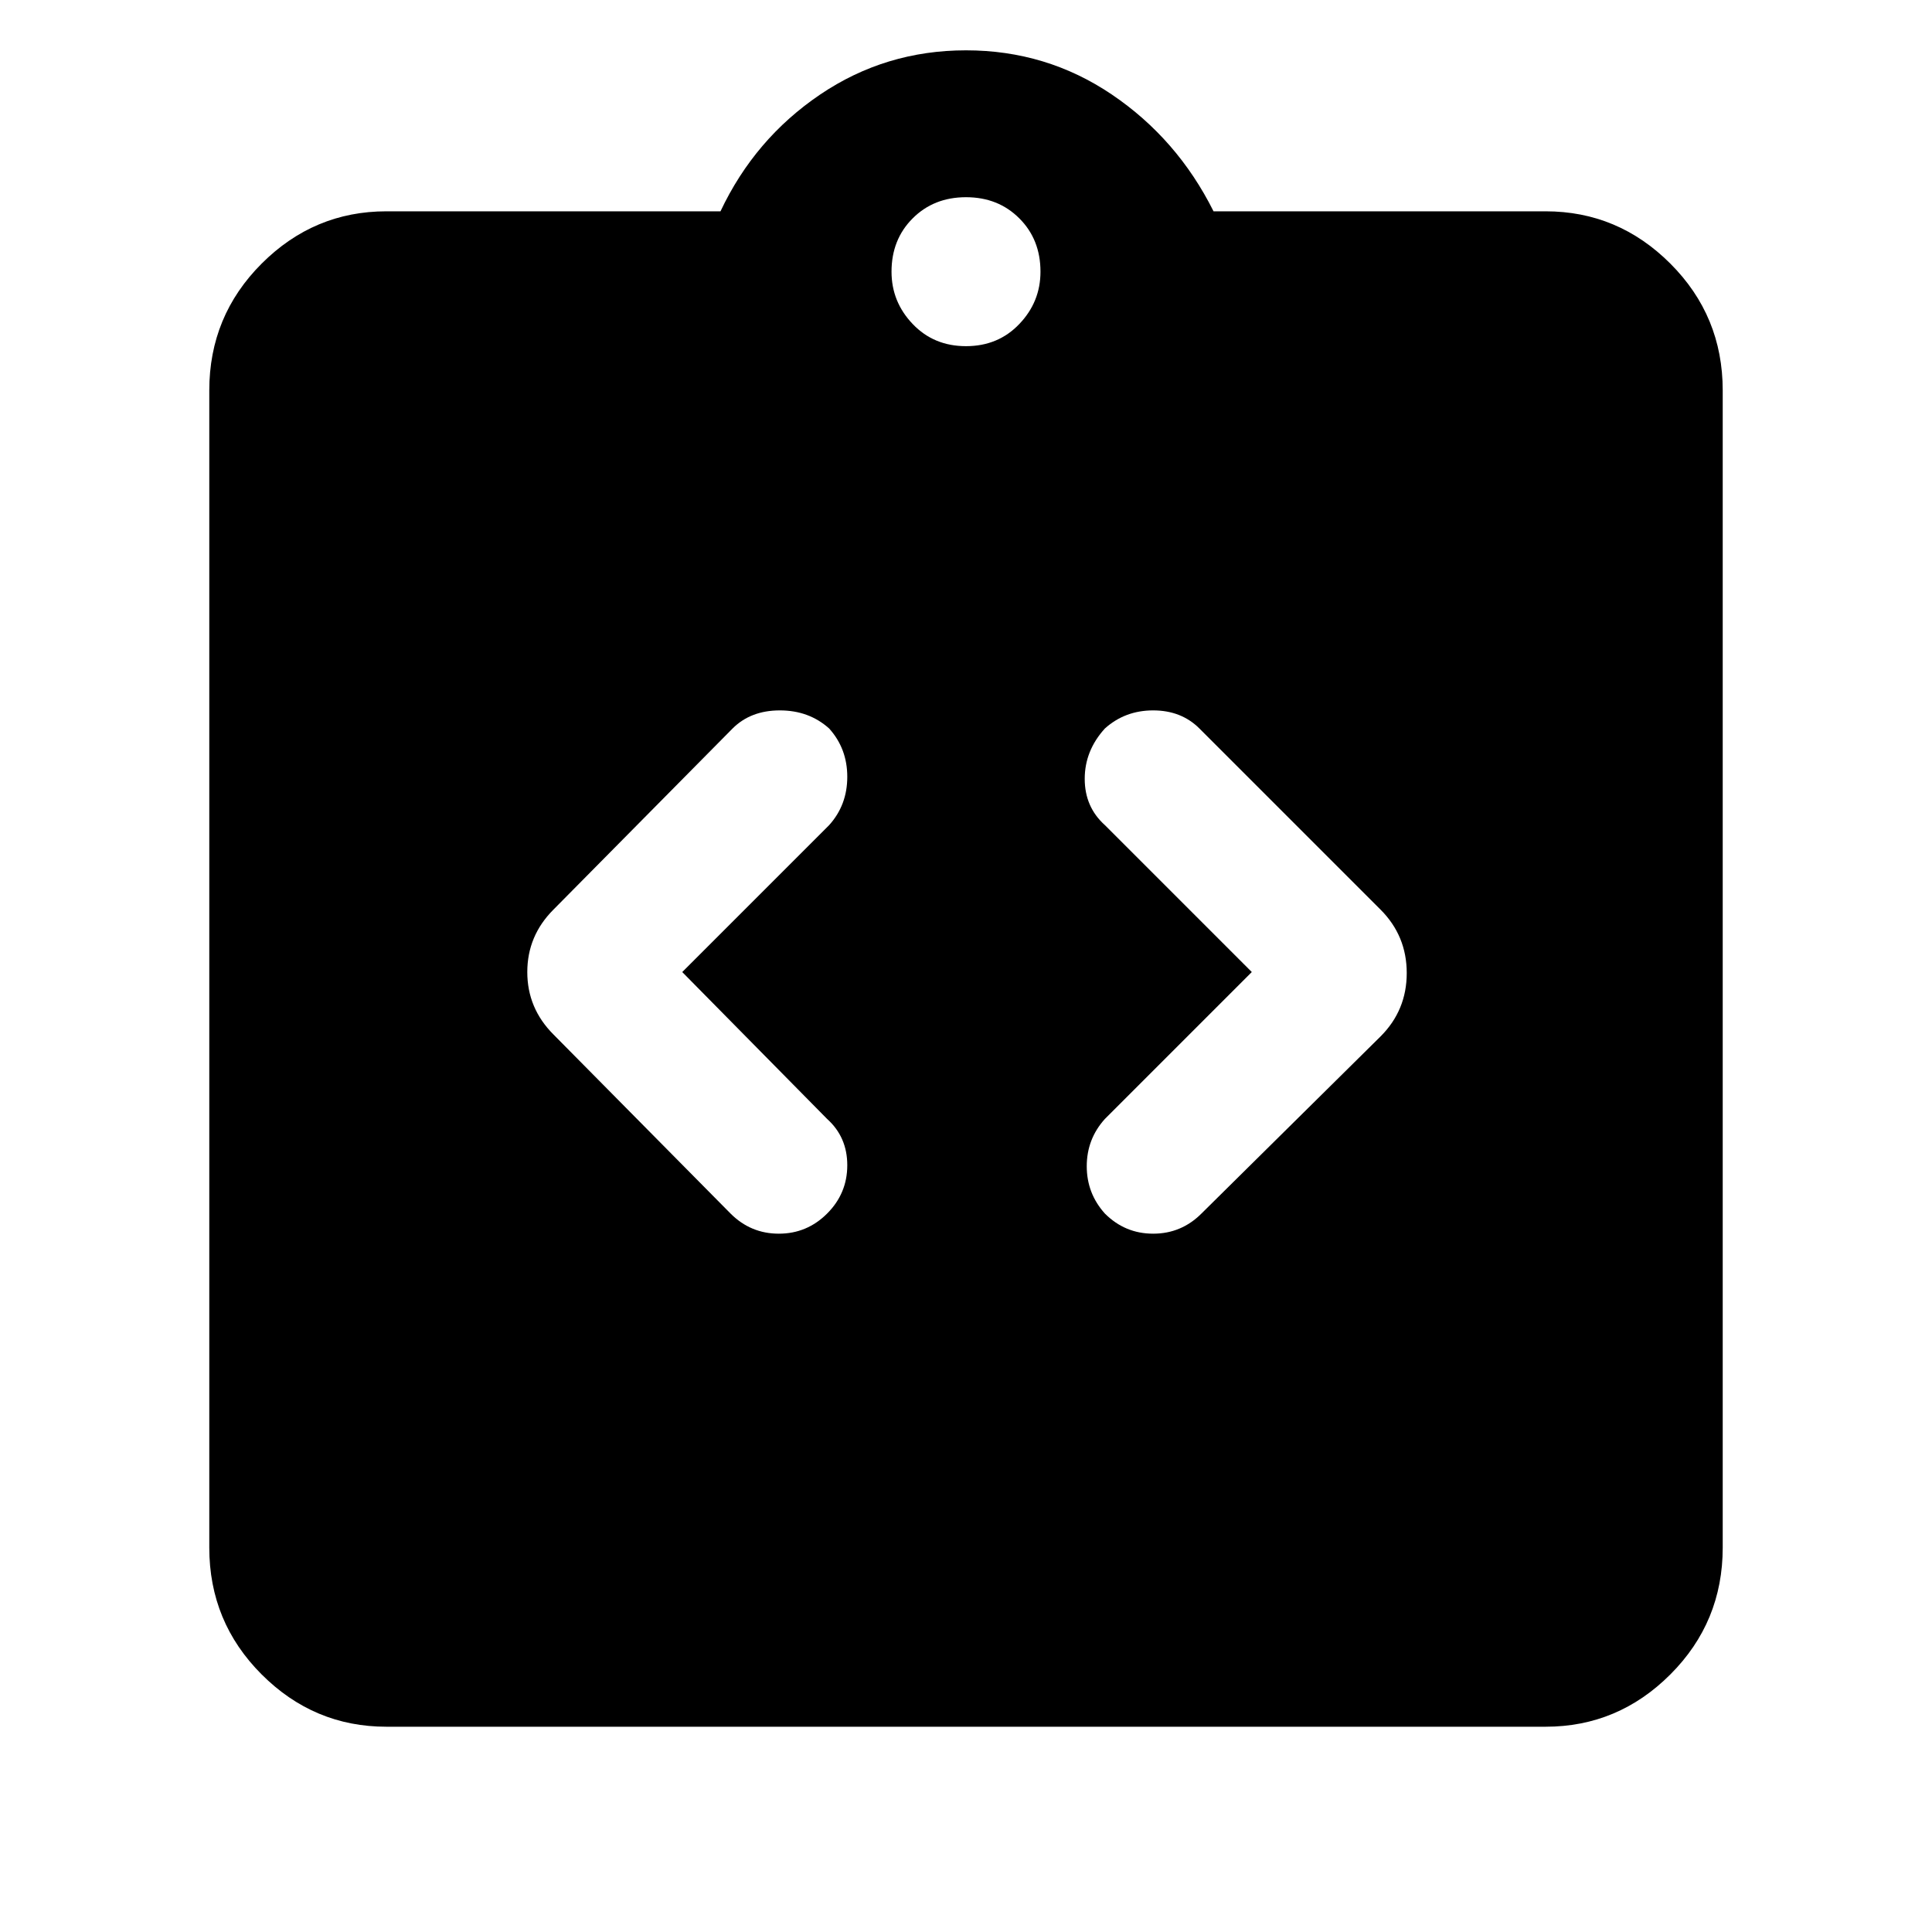<svg xmlns="http://www.w3.org/2000/svg" height="40" width="40"><path d="M8 35.75Q6.5 35.75 5.417 34.667Q4.333 33.583 4.333 32.042V8.083Q4.333 6.542 5.417 5.458Q6.5 4.375 8 4.375H14.917Q15.625 2.875 16.979 1.958Q18.333 1.042 20 1.042Q21.667 1.042 23.021 1.958Q24.375 2.875 25.125 4.375H32Q33.5 4.375 34.583 5.458Q35.667 6.542 35.667 8.083V32.042Q35.667 33.583 34.583 34.667Q33.5 35.75 32 35.75ZM20 7.167Q20.667 7.167 21.104 6.708Q21.542 6.25 21.542 5.625Q21.542 4.958 21.104 4.521Q20.667 4.083 20 4.083Q19.333 4.083 18.896 4.521Q18.458 4.958 18.458 5.625Q18.458 6.25 18.896 6.708Q19.333 7.167 20 7.167ZM17.125 25.125Q17.542 24.708 17.542 24.125Q17.542 23.542 17.125 23.167L14.125 20.125L17.167 17.083Q17.542 16.667 17.542 16.083Q17.542 15.5 17.167 15.083Q16.75 14.708 16.146 14.708Q15.542 14.708 15.167 15.083L11.458 18.833Q10.917 19.375 10.917 20.125Q10.917 20.875 11.458 21.417L15.125 25.125Q15.542 25.542 16.125 25.542Q16.708 25.542 17.125 25.125ZM22.875 25.125Q23.292 25.542 23.875 25.542Q24.458 25.542 24.875 25.125L28.583 21.458Q29.125 20.917 29.125 20.146Q29.125 19.375 28.583 18.833L24.833 15.083Q24.458 14.708 23.875 14.708Q23.292 14.708 22.875 15.083Q22.458 15.542 22.458 16.125Q22.458 16.708 22.875 17.083L25.917 20.125L22.875 23.167Q22.5 23.583 22.5 24.146Q22.5 24.708 22.875 25.125Z"/></svg>